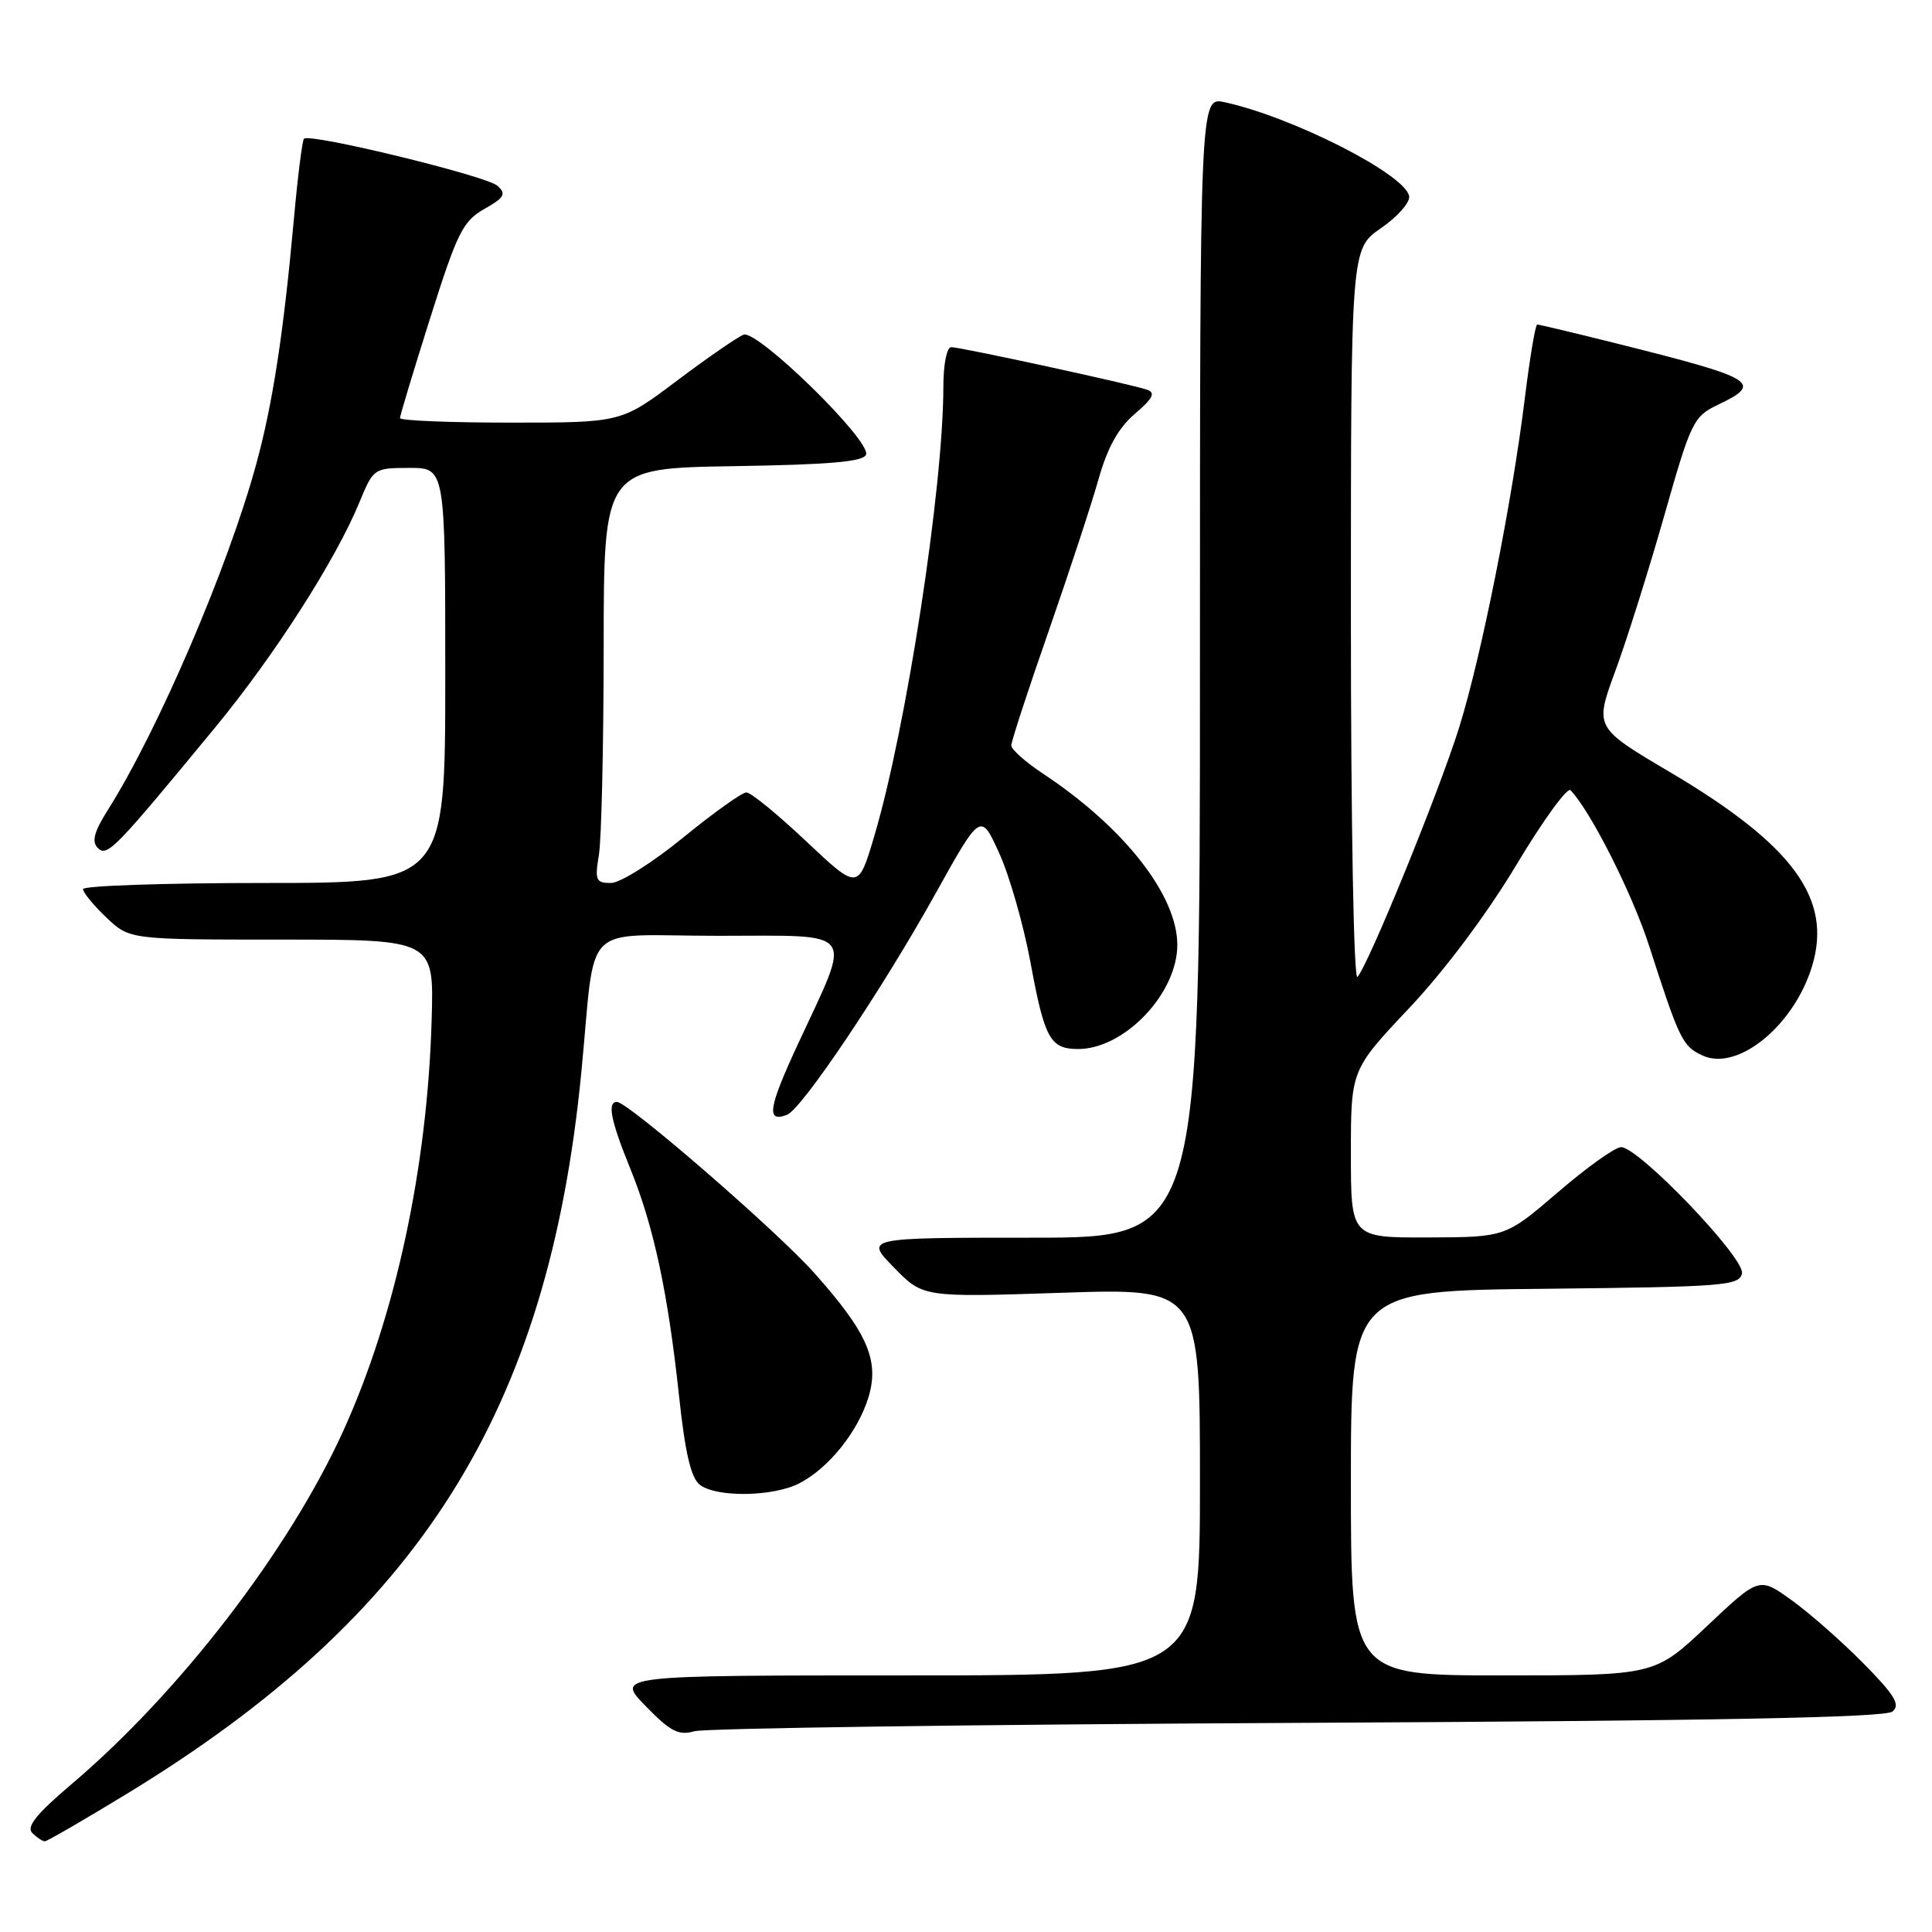 <?xml version="1.0" encoding="UTF-8" standalone="no"?>
<!DOCTYPE svg PUBLIC "-//W3C//DTD SVG 1.1//EN" "http://www.w3.org/Graphics/SVG/1.1/DTD/svg11.dtd" >
<svg xmlns="http://www.w3.org/2000/svg" xmlns:xlink="http://www.w3.org/1999/xlink" version="1.1" viewBox="0 0 256 256">
 <g >
 <path fill="currentColor"
d=" M 16.74 237.73 C 55.60 214.07 72.64 187.06 77.02 142.18 C 79.03 121.62 76.65 124.00 95.15 124.00 C 113.79 124.00 112.93 122.84 105.77 138.26 C 101.80 146.81 101.49 148.79 104.28 147.72 C 106.25 146.97 116.89 131.11 123.92 118.48 C 129.95 107.64 129.95 107.64 132.41 113.07 C 133.77 116.06 135.62 122.55 136.54 127.50 C 138.41 137.65 139.15 139.00 142.87 139.00 C 149.00 138.99 155.99 131.65 156.00 125.21 C 156.00 118.62 148.95 109.63 138.20 102.51 C 135.89 100.98 134.00 99.30 134.00 98.78 C 134.00 98.25 136.22 91.45 138.94 83.66 C 141.65 75.87 144.63 66.80 145.56 63.50 C 146.75 59.29 148.18 56.71 150.38 54.83 C 152.76 52.80 153.15 52.04 152.00 51.64 C 149.90 50.91 127.30 46.00 126.04 46.00 C 125.45 46.00 125.00 48.29 125.00 51.25 C 125.00 64.55 120.09 96.50 115.86 110.74 C 113.72 117.97 113.72 117.97 106.84 111.49 C 103.06 107.92 99.49 105.00 98.90 105.00 C 98.32 105.00 94.54 107.70 90.50 111.00 C 86.45 114.31 82.17 117.00 80.95 117.00 C 78.95 117.00 78.80 116.64 79.36 113.25 C 79.70 111.19 79.98 98.82 79.99 85.77 C 80.00 62.05 80.00 62.05 97.17 61.77 C 109.98 61.57 114.44 61.18 114.76 60.23 C 115.38 58.35 100.35 43.65 98.52 44.35 C 97.71 44.67 93.73 47.41 89.68 50.46 C 82.32 56.00 82.32 56.00 67.66 56.00 C 59.60 56.00 53.00 55.73 53.00 55.40 C 53.00 55.08 54.80 49.11 57.00 42.15 C 60.58 30.83 61.33 29.31 64.16 27.70 C 66.85 26.18 67.11 25.71 65.92 24.62 C 64.48 23.31 41.05 17.61 40.28 18.38 C 40.05 18.61 39.44 23.46 38.93 29.15 C 37.56 44.27 36.12 53.59 33.94 61.54 C 30.19 75.25 20.93 96.81 14.30 107.31 C 12.46 110.22 12.12 111.52 12.96 112.36 C 14.19 113.59 15.15 112.61 28.52 96.38 C 36.40 86.82 44.50 74.17 47.64 66.52 C 49.48 62.06 49.56 62.01 54.25 62.00 C 59.00 62.00 59.00 62.00 59.00 89.50 C 59.00 117.00 59.00 117.00 35.00 117.00 C 21.80 117.00 11.00 117.37 11.00 117.81 C 11.00 118.26 12.39 119.95 14.08 121.56 C 17.16 124.50 17.16 124.50 37.33 124.50 C 57.50 124.50 57.50 124.50 57.20 135.00 C 56.65 154.67 52.40 174.42 45.45 189.68 C 38.25 205.48 23.79 224.27 9.48 236.41 C 4.82 240.36 3.46 242.06 4.28 242.88 C 4.90 243.50 5.65 243.99 5.95 243.98 C 6.25 243.97 11.11 241.16 16.74 237.73 Z  M 171.95 228.29 C 227.11 228.02 249.79 227.59 250.76 226.79 C 251.84 225.89 251.09 224.64 246.89 220.38 C 244.02 217.48 239.74 213.71 237.38 212.02 C 233.10 208.94 233.10 208.94 226.18 215.47 C 219.26 222.00 219.26 222.00 199.13 222.00 C 179.00 222.00 179.00 222.00 179.00 196.52 C 179.00 171.03 179.00 171.03 204.74 170.77 C 228.51 170.52 230.50 170.36 230.82 168.72 C 231.21 166.69 217.14 152.00 214.80 152.00 C 214.02 152.00 210.26 154.69 206.44 157.97 C 199.50 163.93 199.50 163.93 189.25 163.97 C 179.00 164.00 179.00 164.00 179.00 152.88 C 179.00 141.77 179.00 141.77 186.75 133.55 C 191.42 128.60 197.05 121.07 200.91 114.63 C 204.44 108.74 207.67 104.28 208.10 104.71 C 210.72 107.39 216.31 118.45 218.53 125.37 C 222.54 137.81 222.95 138.66 225.62 139.87 C 230.28 142.00 237.77 135.85 240.13 127.95 C 242.80 119.05 237.57 111.94 221.21 102.27 C 211.28 96.40 211.28 96.40 214.05 88.88 C 215.57 84.74 218.49 75.48 220.53 68.30 C 224.06 55.87 224.40 55.18 227.62 53.64 C 233.70 50.75 232.70 50.14 214.32 45.54 C 208.72 44.14 203.94 43.00 203.69 43.00 C 203.45 43.00 202.71 47.39 202.05 52.75 C 200.33 66.71 196.28 87.00 193.34 96.41 C 190.67 104.95 181.33 127.84 179.87 129.45 C 179.38 129.99 179.00 109.17 179.00 81.69 C 179.00 32.98 179.00 32.98 182.98 30.24 C 185.17 28.73 186.85 26.83 186.72 26.00 C 186.25 23.12 171.26 15.49 162.25 13.54 C 159.00 12.84 159.00 12.84 159.00 88.42 C 159.00 164.00 159.00 164.00 136.80 164.00 C 114.59 164.00 114.59 164.00 118.45 167.95 C 122.31 171.91 122.31 171.91 140.66 171.30 C 159.00 170.69 159.00 170.69 159.00 196.34 C 159.00 222.00 159.00 222.00 120.30 222.00 C 81.59 222.00 81.59 222.00 85.55 226.06 C 88.83 229.44 89.92 230.00 92.00 229.40 C 93.38 229.00 129.35 228.50 171.95 228.29 Z  M 105.93 196.54 C 109.83 194.52 113.72 189.65 115.09 185.10 C 116.54 180.24 114.93 176.56 107.87 168.65 C 102.92 163.09 83.22 146.02 81.75 146.01 C 80.43 146.00 80.93 148.49 83.52 154.86 C 86.63 162.50 88.51 171.31 89.98 185.00 C 90.79 192.57 91.56 195.85 92.74 196.75 C 94.97 198.45 102.47 198.33 105.93 196.54 Z "/>
</g>
</svg>